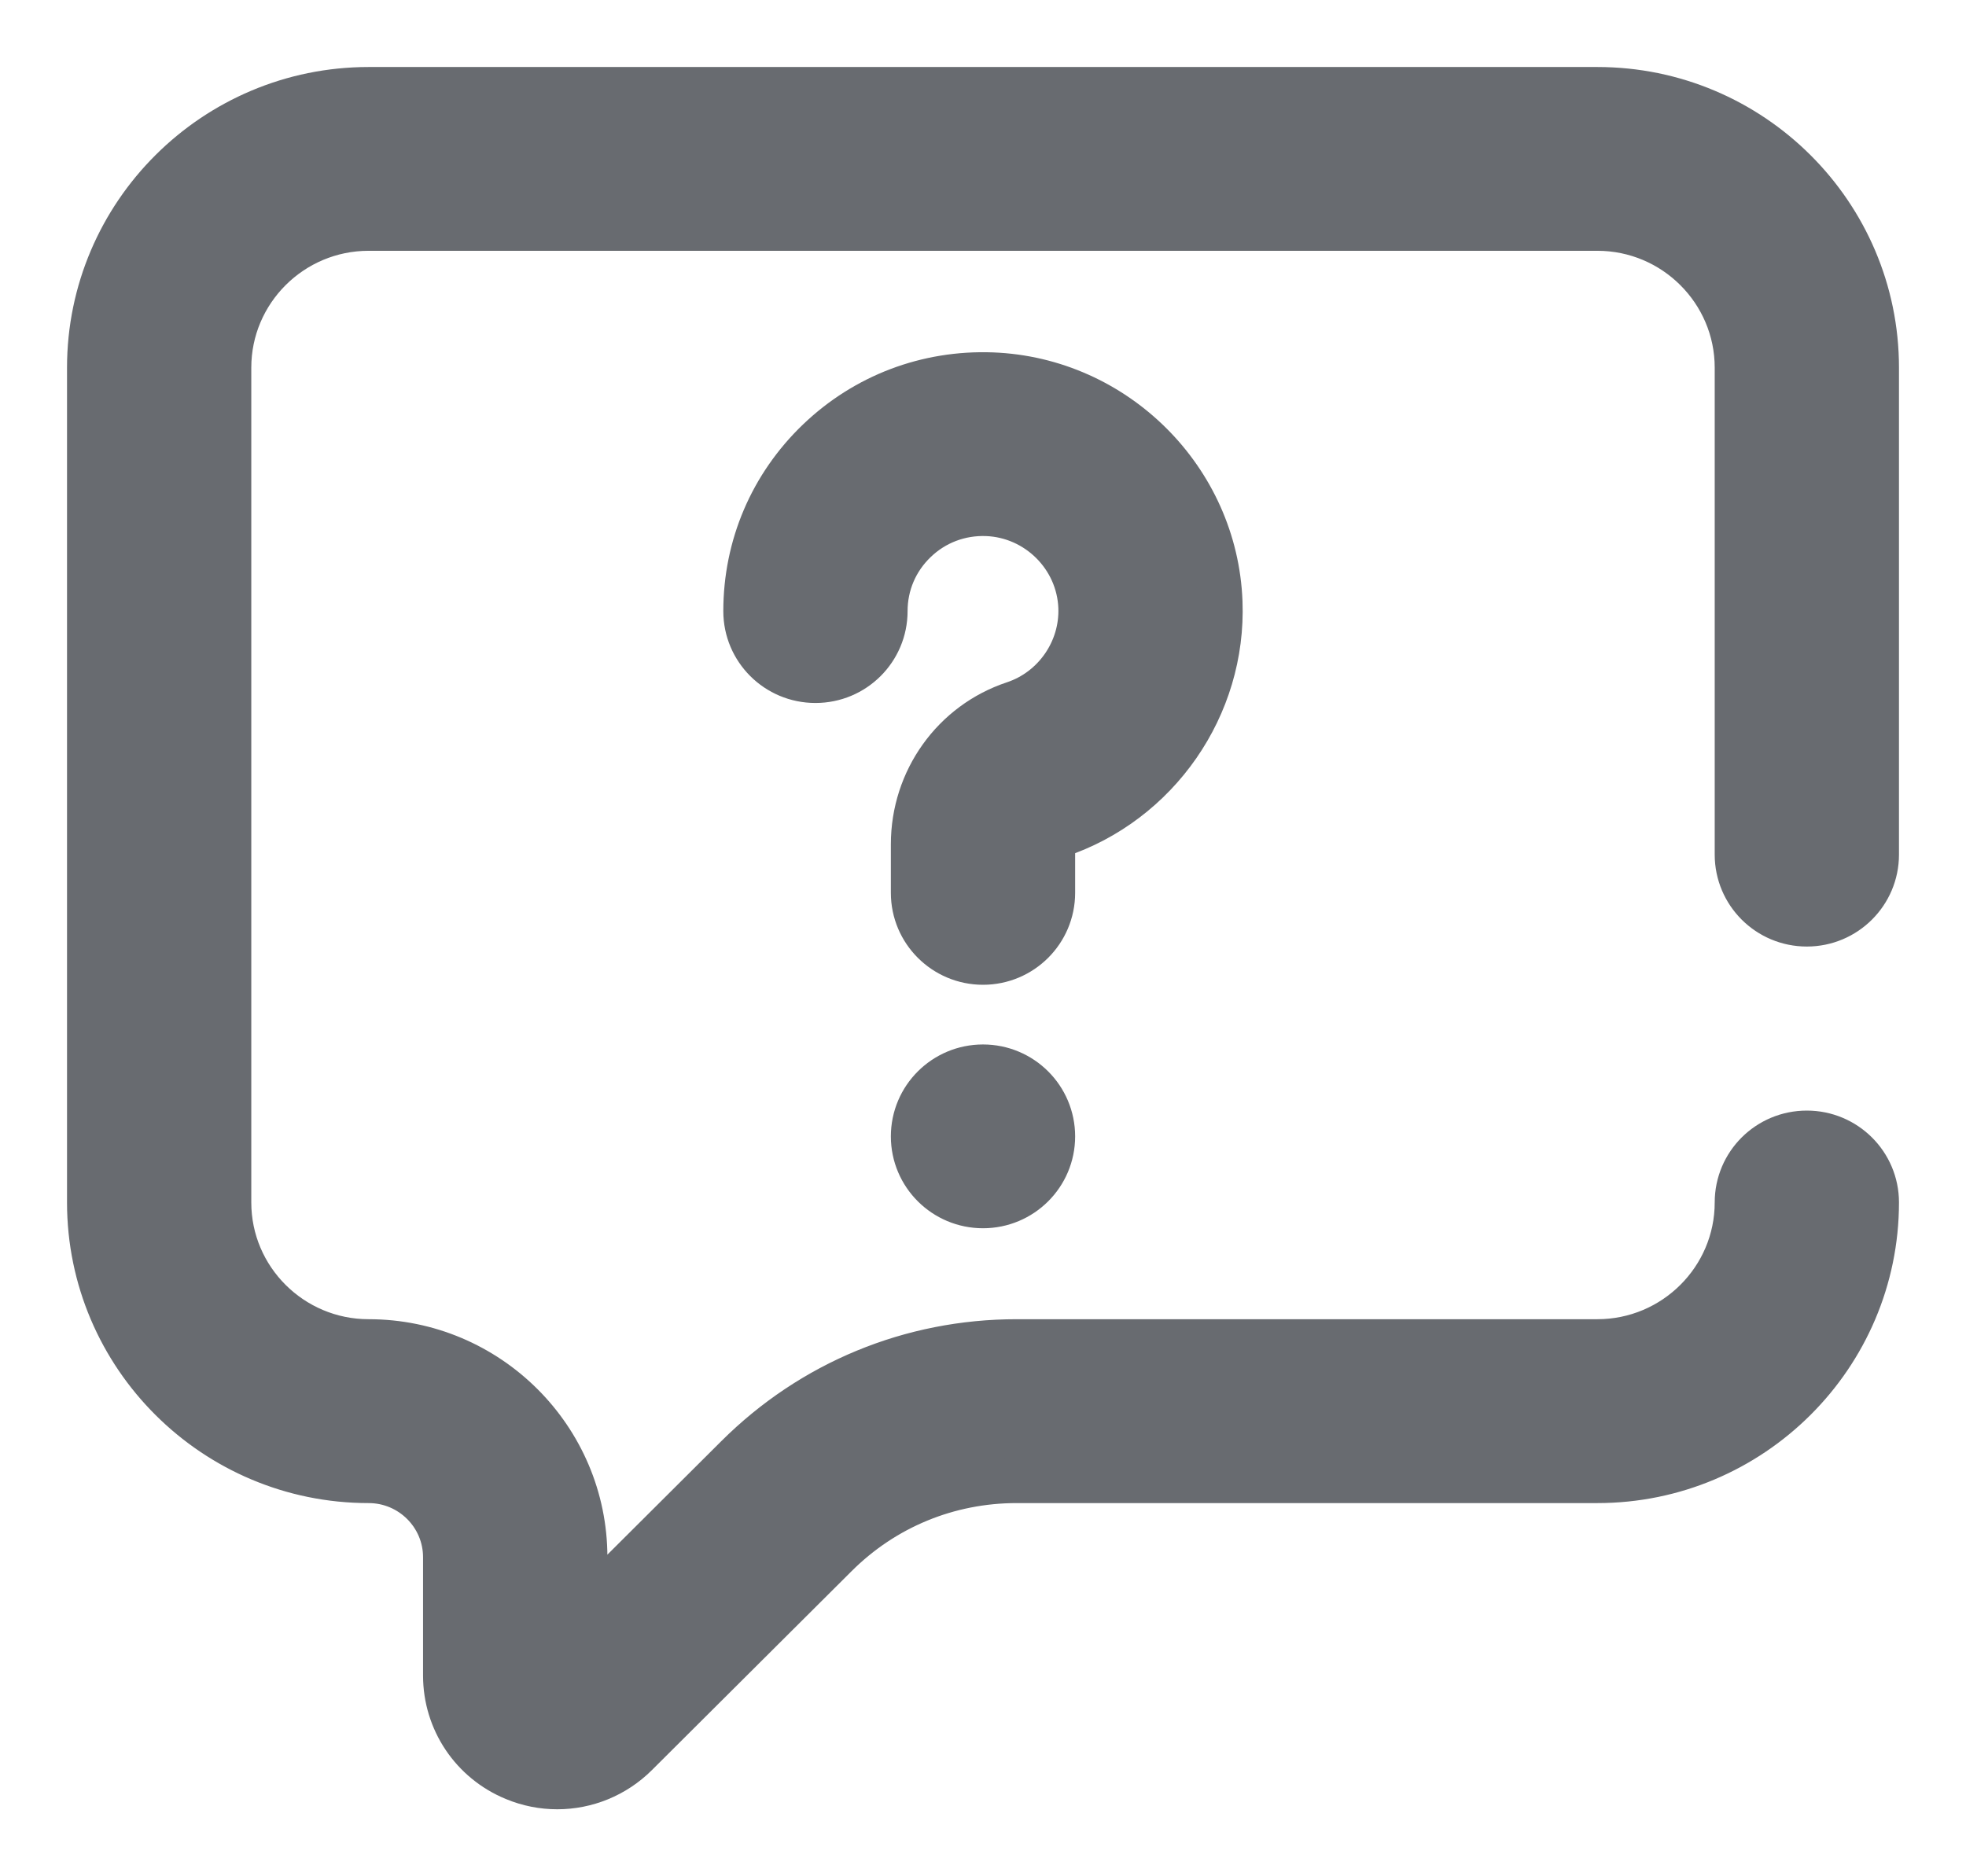 <svg width="22" height="21" viewBox="0 0 22 21" fill="none" xmlns="http://www.w3.org/2000/svg">
<path d="M6.236 20C6.075 20 5.912 19.969 5.756 19.904C5.287 19.711 4.984 19.259 4.984 18.753V17.429C4.984 16.957 4.599 16.573 4.125 16.573C2.402 16.573 1 15.176 1 13.458V4.115C1 2.397 2.402 1 4.125 1H17.875C19.598 1 21 2.397 21 4.115V9.565C21 9.995 20.65 10.344 20.219 10.344C19.787 10.344 19.438 9.995 19.438 9.565V4.115C19.438 3.256 18.736 2.557 17.875 2.557H4.125C3.263 2.557 2.562 3.256 2.562 4.115V13.458C2.562 14.317 3.263 15.015 4.125 15.015C5.46 15.015 6.547 16.098 6.547 17.429V18.002L8.248 16.307C9.084 15.474 10.194 15.015 11.376 15.015H17.875C18.736 15.015 19.438 14.317 19.438 13.458C19.438 13.028 19.787 12.68 20.219 12.68C20.65 12.68 21 13.028 21 13.458C21 15.175 19.598 16.573 17.875 16.573H11.376C10.612 16.573 9.893 16.869 9.353 17.408L7.119 19.634C6.879 19.873 6.561 20 6.236 20ZM11.781 12.719C11.781 12.288 11.431 11.94 11 11.94C10.569 11.94 10.219 12.288 10.219 12.719C10.219 13.149 10.569 13.497 11 13.497C11.431 13.497 11.781 13.149 11.781 12.719ZM11.781 9.993V9.449C11.781 9.405 11.807 9.363 11.84 9.352C12.953 8.982 13.699 7.907 13.654 6.737C13.602 5.364 12.481 4.247 11.103 4.194C10.374 4.167 9.683 4.429 9.158 4.932C8.633 5.436 8.344 6.114 8.344 6.84C8.344 7.27 8.693 7.618 9.125 7.618C9.557 7.618 9.906 7.27 9.906 6.84C9.906 6.541 10.025 6.262 10.242 6.054C10.457 5.847 10.742 5.739 11.043 5.75C11.61 5.772 12.071 6.231 12.093 6.797C12.111 7.279 11.804 7.722 11.346 7.874C10.672 8.098 10.219 8.731 10.219 9.449V9.993C10.219 10.423 10.569 10.772 11 10.772C11.431 10.772 11.781 10.423 11.781 9.993Z" fill="#686B70" stroke="#686B70" stroke-width="0.5"/>
</svg>
